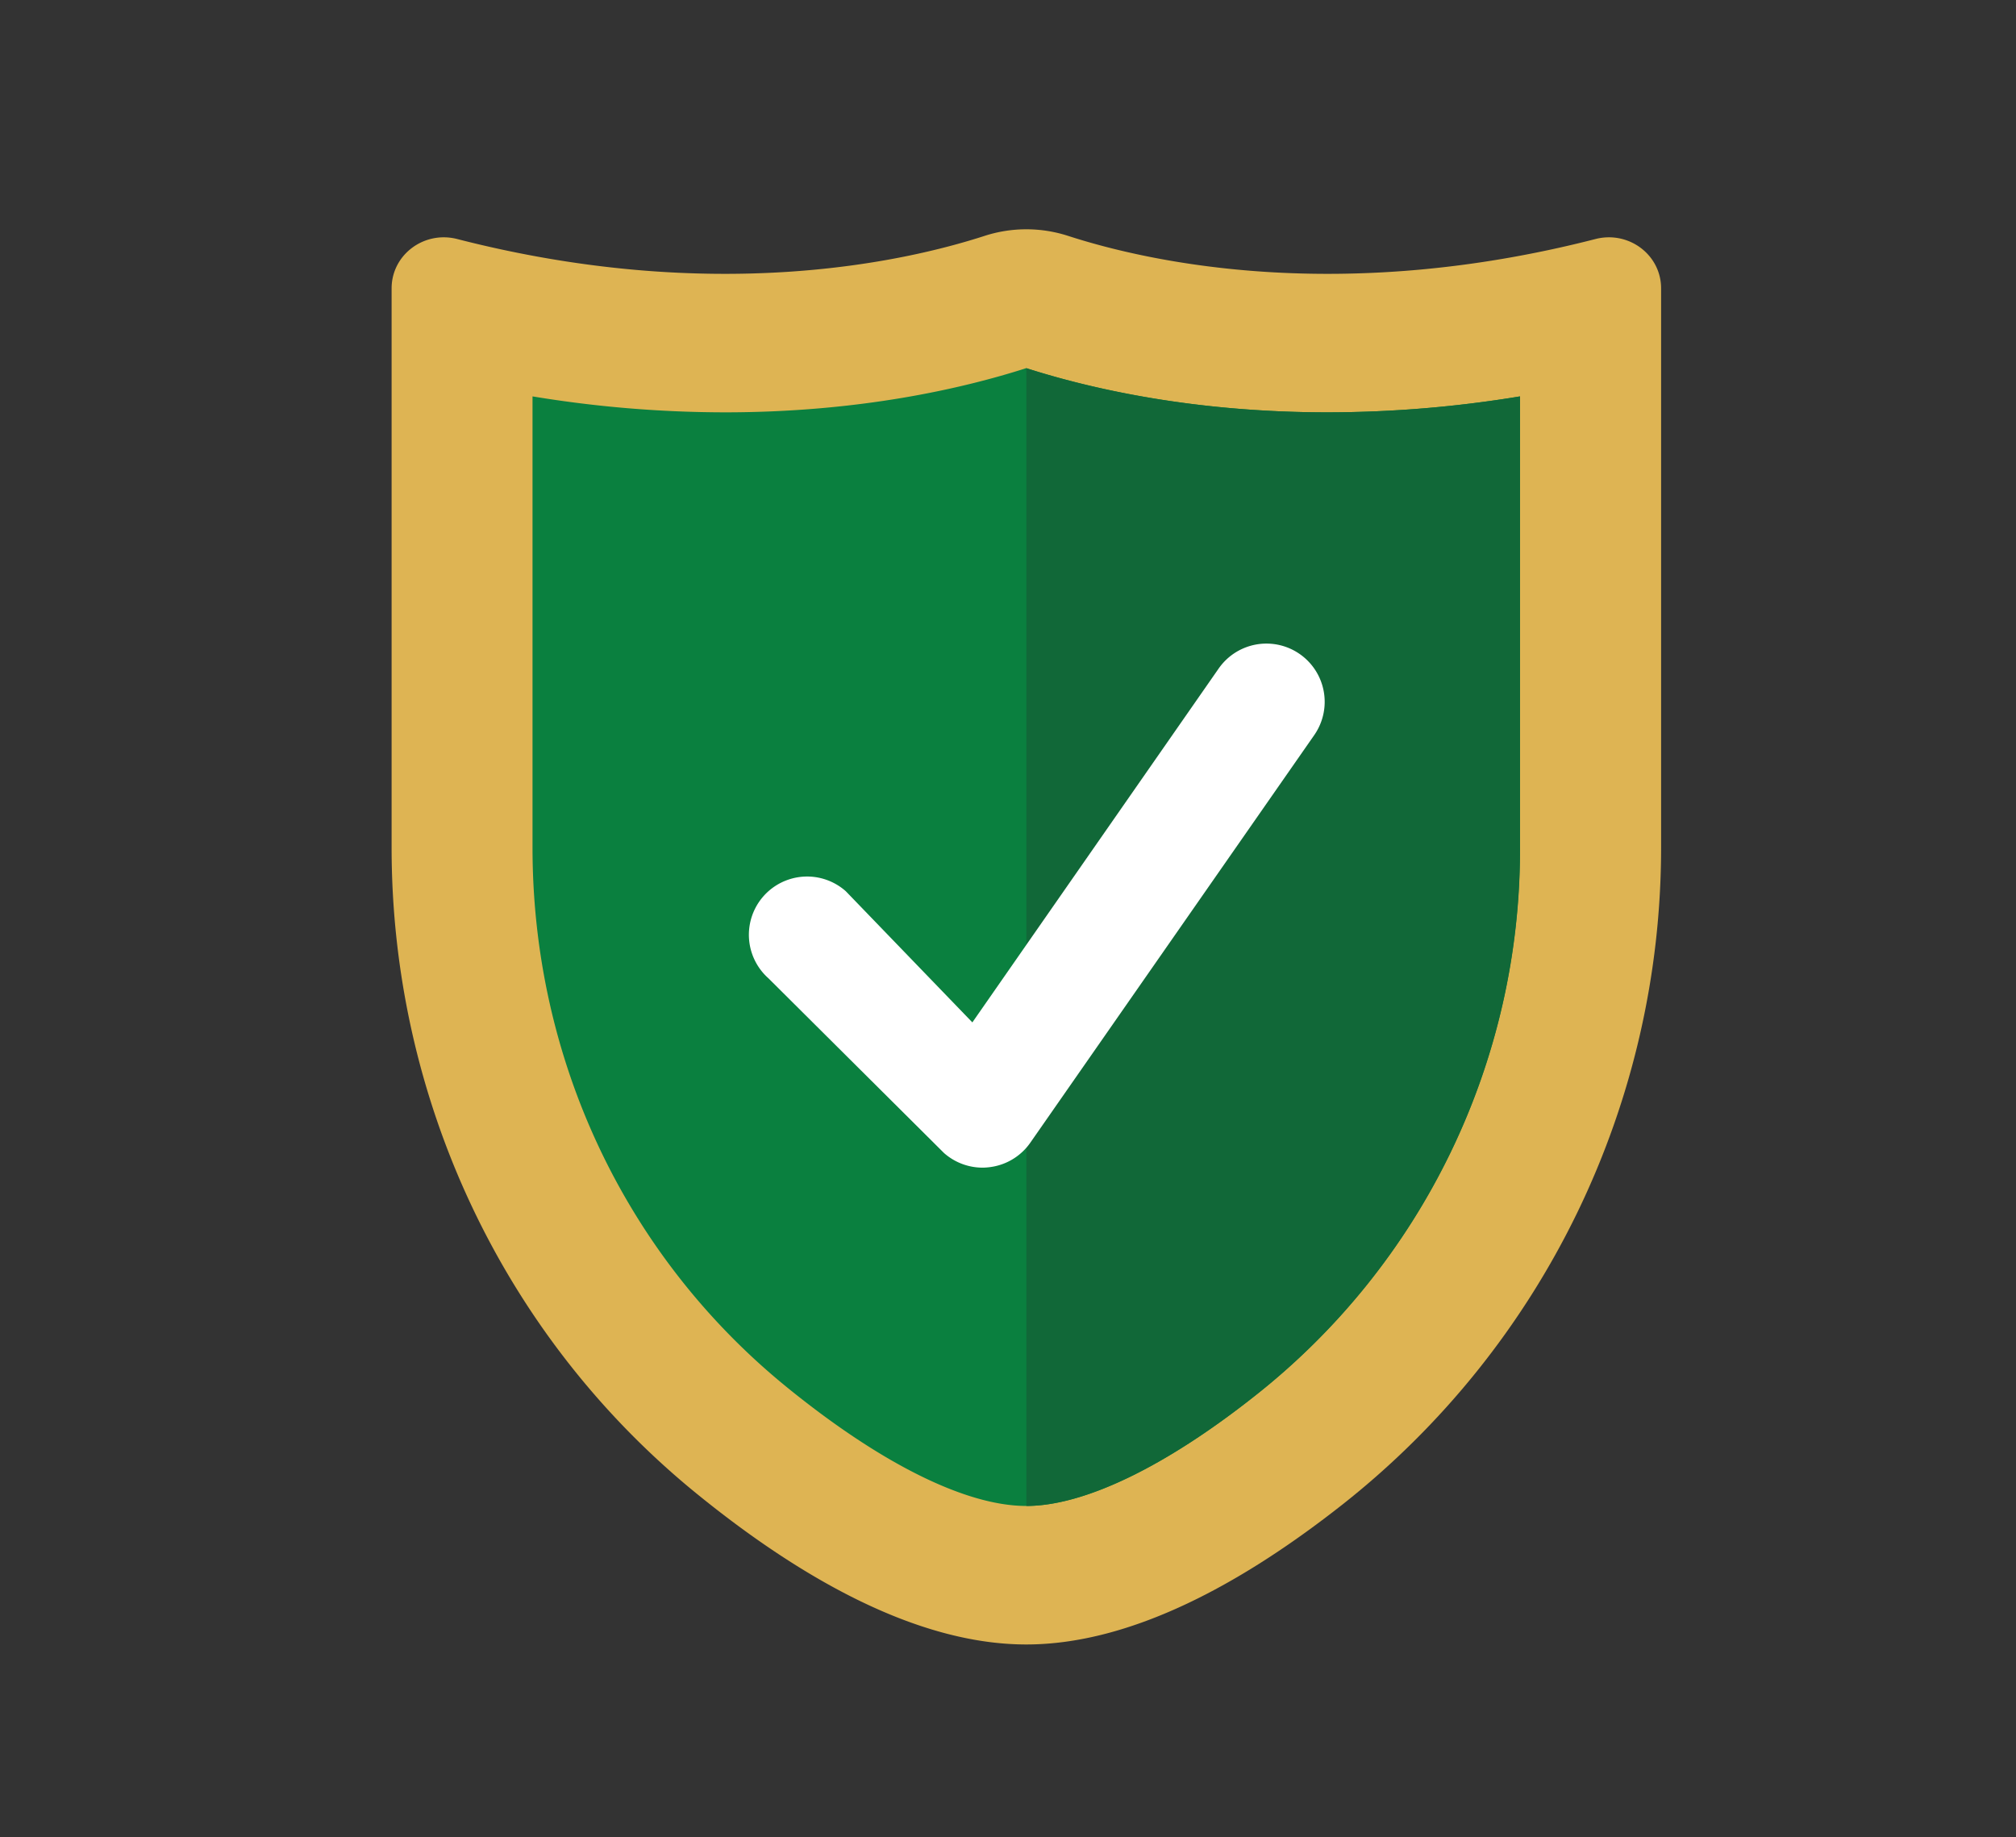 <svg id="Layer_1" data-name="Layer 1" xmlns="http://www.w3.org/2000/svg" viewBox="0 0 687.57 626.56"><rect x="0" y="0" width="687.57" height="626.56" fill="#333333" stroke="none"/><defs><style>.cls-1{fill:#deb453;}.cls-2{fill:#0a803f;}.cls-3{fill:#116838;}.cls-4{fill:#fff;}</style></defs><title>Artboard 1TansiqLogo</title><path id="_Path_" data-name="&lt;Path&gt;" class="cls-1" d="M335.79,80.45c-27.38,8.87-92.47,23.51-179.86,1.07-11.3-2.9-22.37,5.36-22.37,16.83V289.12c0,84.87,37.46,166.11,104,220.26,35.14,28.59,75,51.47,112.46,51.47,35.9,0,73.95-21,108-47.86A285.28,285.28,0,0,0,566.53,289.05V98.35c0-11.47-11.07-19.73-22.38-16.83-87.38,22.44-152.47,7.8-179.86-1.07A46.25,46.25,0,0,0,335.79,80.45Z"/><path id="_Path_2" data-name="&lt;Path&gt;" class="cls-2" d="M350,513.61c-20.54,0-49.58-14.42-81.76-40.6-55-44.78-86.62-111.8-86.62-183.89V135.19a404.67,404.67,0,0,0,65.59,5.44c45.94,0,81.13-8.13,102.79-15.07,21.66,6.94,56.85,15.07,102.8,15.07a404.46,404.46,0,0,0,65.58-5.44V289.05a237.15,237.15,0,0,1-90.58,187.14C397.3,500.32,369.67,513.61,350,513.61Z"/><path id="_Path_3" data-name="&lt;Path&gt;" class="cls-3" d="M427.84,476.19a237.15,237.15,0,0,0,90.58-187.14V135.19a404.46,404.46,0,0,1-65.58,5.44c-45.95,0-81.14-8.13-102.8-15.07V513.61C369.67,513.61,397.3,500.32,427.84,476.19Z"/><path id="_Path_4" data-name="&lt;Path&gt;" class="cls-4" d="M335.15,398.23a19.88,19.88,0,0,1-13.2-5l-59.87-59.58a19.86,19.86,0,0,1,26.39-29.69l43.16,44.73,84-120.68a19.86,19.86,0,0,1,32.6,22.7l-96.83,139a19.84,19.84,0,0,1-14,8.37A20.37,20.37,0,0,1,335.15,398.23Z"/></svg>